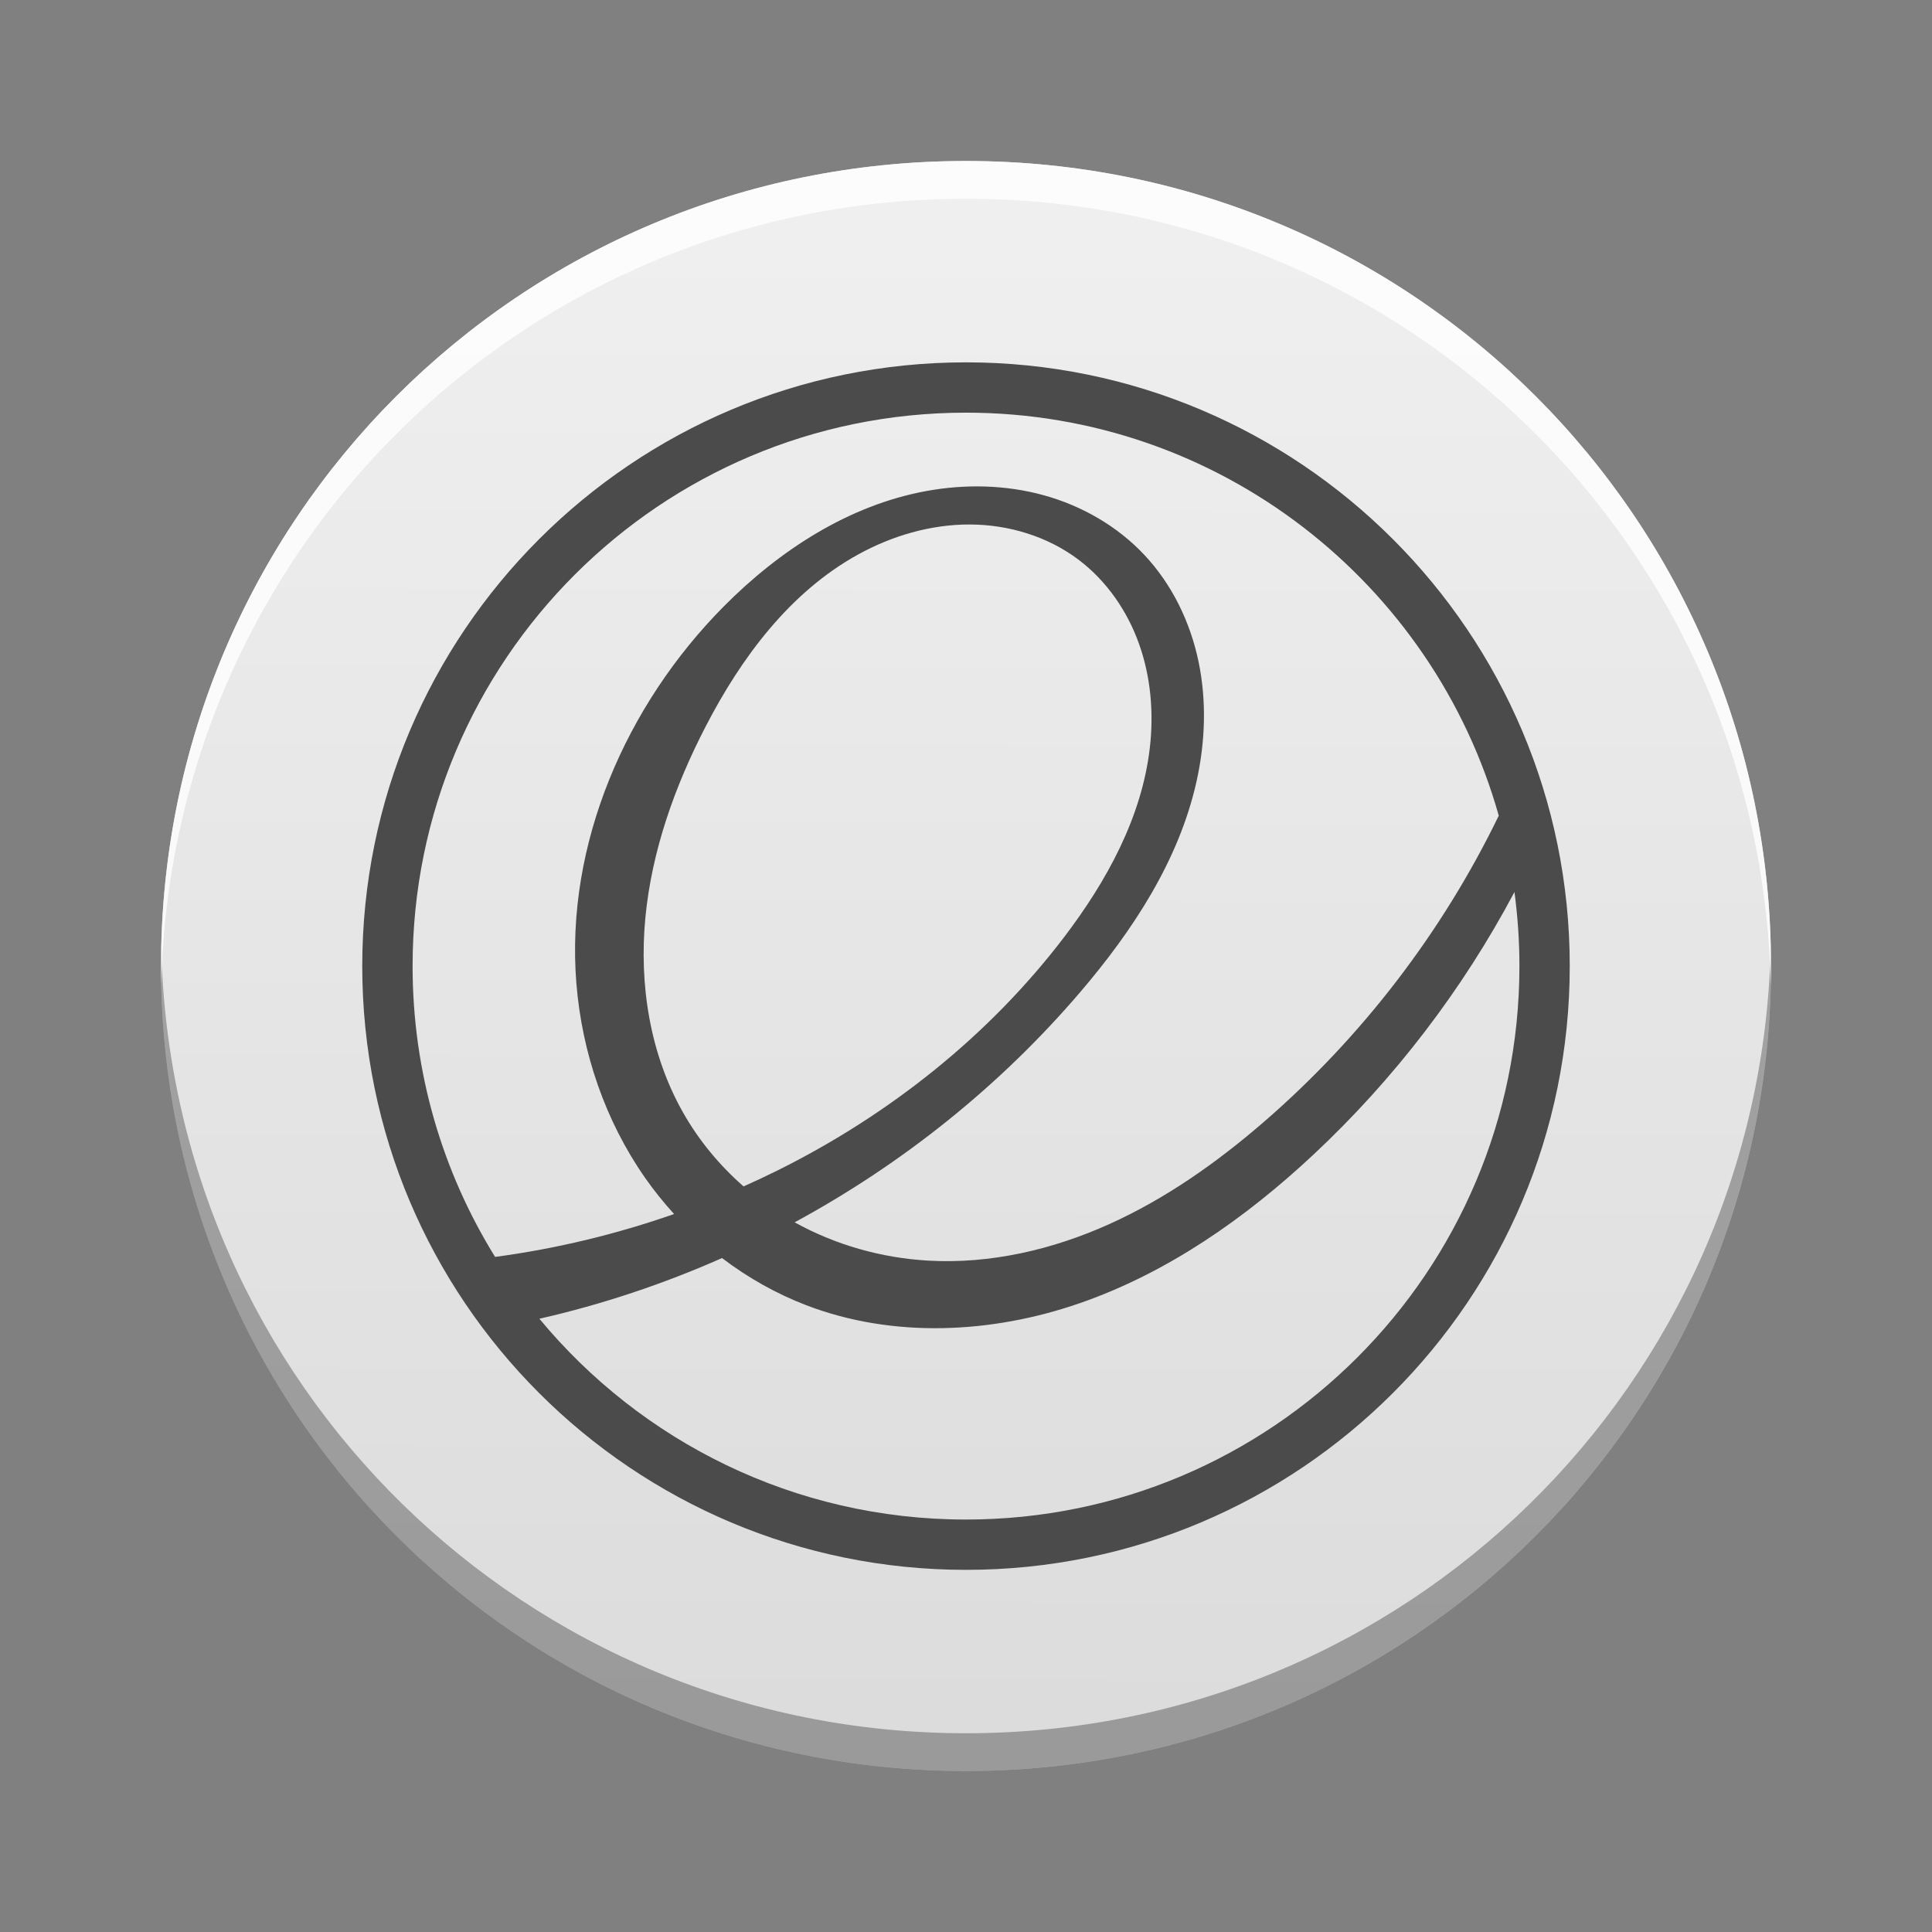 <?xml version="1.0" encoding="UTF-8" standalone="no"?>
<svg
   xmlns:dc="http://purl.org/dc/elements/1.1/"
   xmlns:cc="http://creativecommons.org/ns#"
   xmlns:rdf="http://www.w3.org/1999/02/22-rdf-syntax-ns#"
   xmlns:svg="http://www.w3.org/2000/svg"
   xmlns="http://www.w3.org/2000/svg"
   xmlns:xlink="http://www.w3.org/1999/xlink"
   xmlns:sodipodi="http://sodipodi.sourceforge.net/DTD/sodipodi-0.dtd"
   xmlns:inkscape="http://www.inkscape.org/namespaces/inkscape"
   width="512"
   height="512"
   version="1.1"
   viewBox="0 0 384 384"
   id="svg20"
   sodipodi:docname="distributor-logo-elementary.svg"
   inkscape:version="0.92.4 5da689c313, 2019-01-14">
  <rect x="0" y="0" width="384" height="384" fill="#808080" stroke="none"/>
  <sodipodi:namedview
     pagecolor="#ffffff"
     bordercolor="#666666"
     borderopacity="1"
     objecttolerance="10"
     gridtolerance="10"
     guidetolerance="10"
     inkscape:pageopacity="0"
     inkscape:pageshadow="2"
     inkscape:window-width="1366"
     inkscape:window-height="710"
     id="namedview22"
     showgrid="false"
     inkscape:zoom="0.921875"
     inkscape:cx="245.4357"
     inkscape:cy="285.36241"
     inkscape:window-x="0"
     inkscape:window-y="25"
     inkscape:window-maximized="1"
     inkscape:current-layer="svg20" />
  <defs
     id="defs10">
    <linearGradient
       inkscape:collect="always"
       id="linearGradient838">
      <stop
         style="stop-color:#dcdcdc;stop-opacity:1;"
         offset="0"
         id="stop834" />
      <stop
         style="stop-color:#f0f0f0;stop-opacity:1"
         offset="1"
         id="stop836" />
    </linearGradient>
    <clipPath
       id="clipPath4">
      <rect
         width="384"
         height="384"
         id="rect2" />
    </clipPath>
    <clipPath
       id="clipPath8">
      <rect
         width="384"
         height="384"
         id="rect6" />
    </clipPath>
    <linearGradient
       inkscape:collect="always"
       xlink:href="#linearGradient838"
       id="linearGradient840"
       x1="191.458"
       y1="341.695"
       x2="192"
       y2="32"
       gradientUnits="userSpaceOnUse" />
  </defs>
  <path
     d="m192 32c-88.641 0-160 71.359-160 160s71.359 160 160 160 160-71.359 160-160-71.359-160-160-160z"
     fill="#fff"
     id="path12"
     style="fill:url(#linearGradient840);fill-opacity:1" />
  <path
     d="m192 72.02c-66.273 0-120 53.727-120 120 0 66.277 53.727 120 120 120s120-53.723 120-120c0-66.273-53.727-120-120-120zm0 10c50.387 0 92.863 33.879 105.89 80.102-11.219 23.141-27.184 43.973-46.625 60.812-9.34 8.086-19.535 15.297-30.801 20.375-11.262 5.074-23.652 7.957-35.984 7.25-9.27-0.531-18.422-3.113-26.539-7.613 21.508-11.656 40.914-27.191 56.801-45.801 10.426-12.211 19.551-26.094 23.062-41.762 1.754-7.836 2.055-16.039 0.41-23.898-1.641-7.863-5.273-15.352-10.773-21.203-5.371-5.715-12.426-9.762-19.988-11.848-7.562-2.086-15.609-2.25-23.324-0.84-15.434 2.82-29.211 11.789-40.262 22.926-19.48 19.629-31.523 47.324-29.312 74.887 1.105 13.785 5.723 27.328 13.637 38.664 1.766 2.531 3.707 4.941 5.789 7.227-11.531 4.031-23.469 6.906-35.578 8.523-10.395-16.797-16.398-36.594-16.398-57.801 0-60.754 49.246-110 110-110zm0.699 22.227c7.734 0.008 15.52 2.352 21.688 7.012 5.559 4.199 9.68 10.172 12.012 16.738 2.336 6.562 2.938 13.691 2.141 20.613-1.594 13.84-8.578 26.531-17.016 37.625-14.938 19.633-34.789 35.348-56.875 46.348-2.258 1.125-4.555 2.195-6.859 3.227-4.805-4.207-8.926-9.191-12.062-14.75-6.562-11.613-8.723-25.41-7.453-38.688 1.273-13.277 5.832-26.074 11.953-37.926 7.094-13.742 16.77-26.754 30.312-34.227 6.769-3.734 14.43-5.984 22.16-5.973zm108.31 73.051c0.645 4.816 0.988 9.73 0.988 14.723 0 60.754-49.246 110-110 110-34.117 0-64.609-15.531-84.789-39.91 12.453-2.832 24.625-6.894 36.301-12.062 5.106 3.887 10.746 7.074 16.738 9.375 17.262 6.617 36.859 5.656 54.324-0.391 17.469-6.047 32.957-16.898 46.465-29.523 16.086-15.039 29.648-32.762 39.973-52.211z"
     fill="#4b4b4b"
     id="path14" />
  <path
     transform="scale(.75)"
     d="m42.73 251c-0.038 1.662-0.064 3.328-0.064 5 0 118.19 95.146 213.33 213.33 213.33 118.19 0 213.33-95.146 213.33-213.33 0-1.672-0.027-3.338-0.064-5-2.639 115.86-96.754 208.33-213.27 208.33-116.52 0-210.63-92.475-213.27-208.33z"
     opacity=".3"
     stroke-width="1.333"
     id="path16" />
  <path
     transform="scale(.75)"
     d="m256 42.666c-118.19 0-213.33 95.146-213.33 213.33 0 1.672 0.027 3.338 0.064 5 2.639-115.86 96.754-208.33 213.27-208.33s210.63 92.475 213.27 208.33c0.038-1.662 0.064-3.328 0.064-5 0-118.19-95.146-213.33-213.33-213.33z"
     fill="#191919"
     opacity=".1"
     stroke-width="1.333"
     id="path18"
     style="fill:#ffffff;fill-opacity:1;opacity:0.8" />
</svg>
